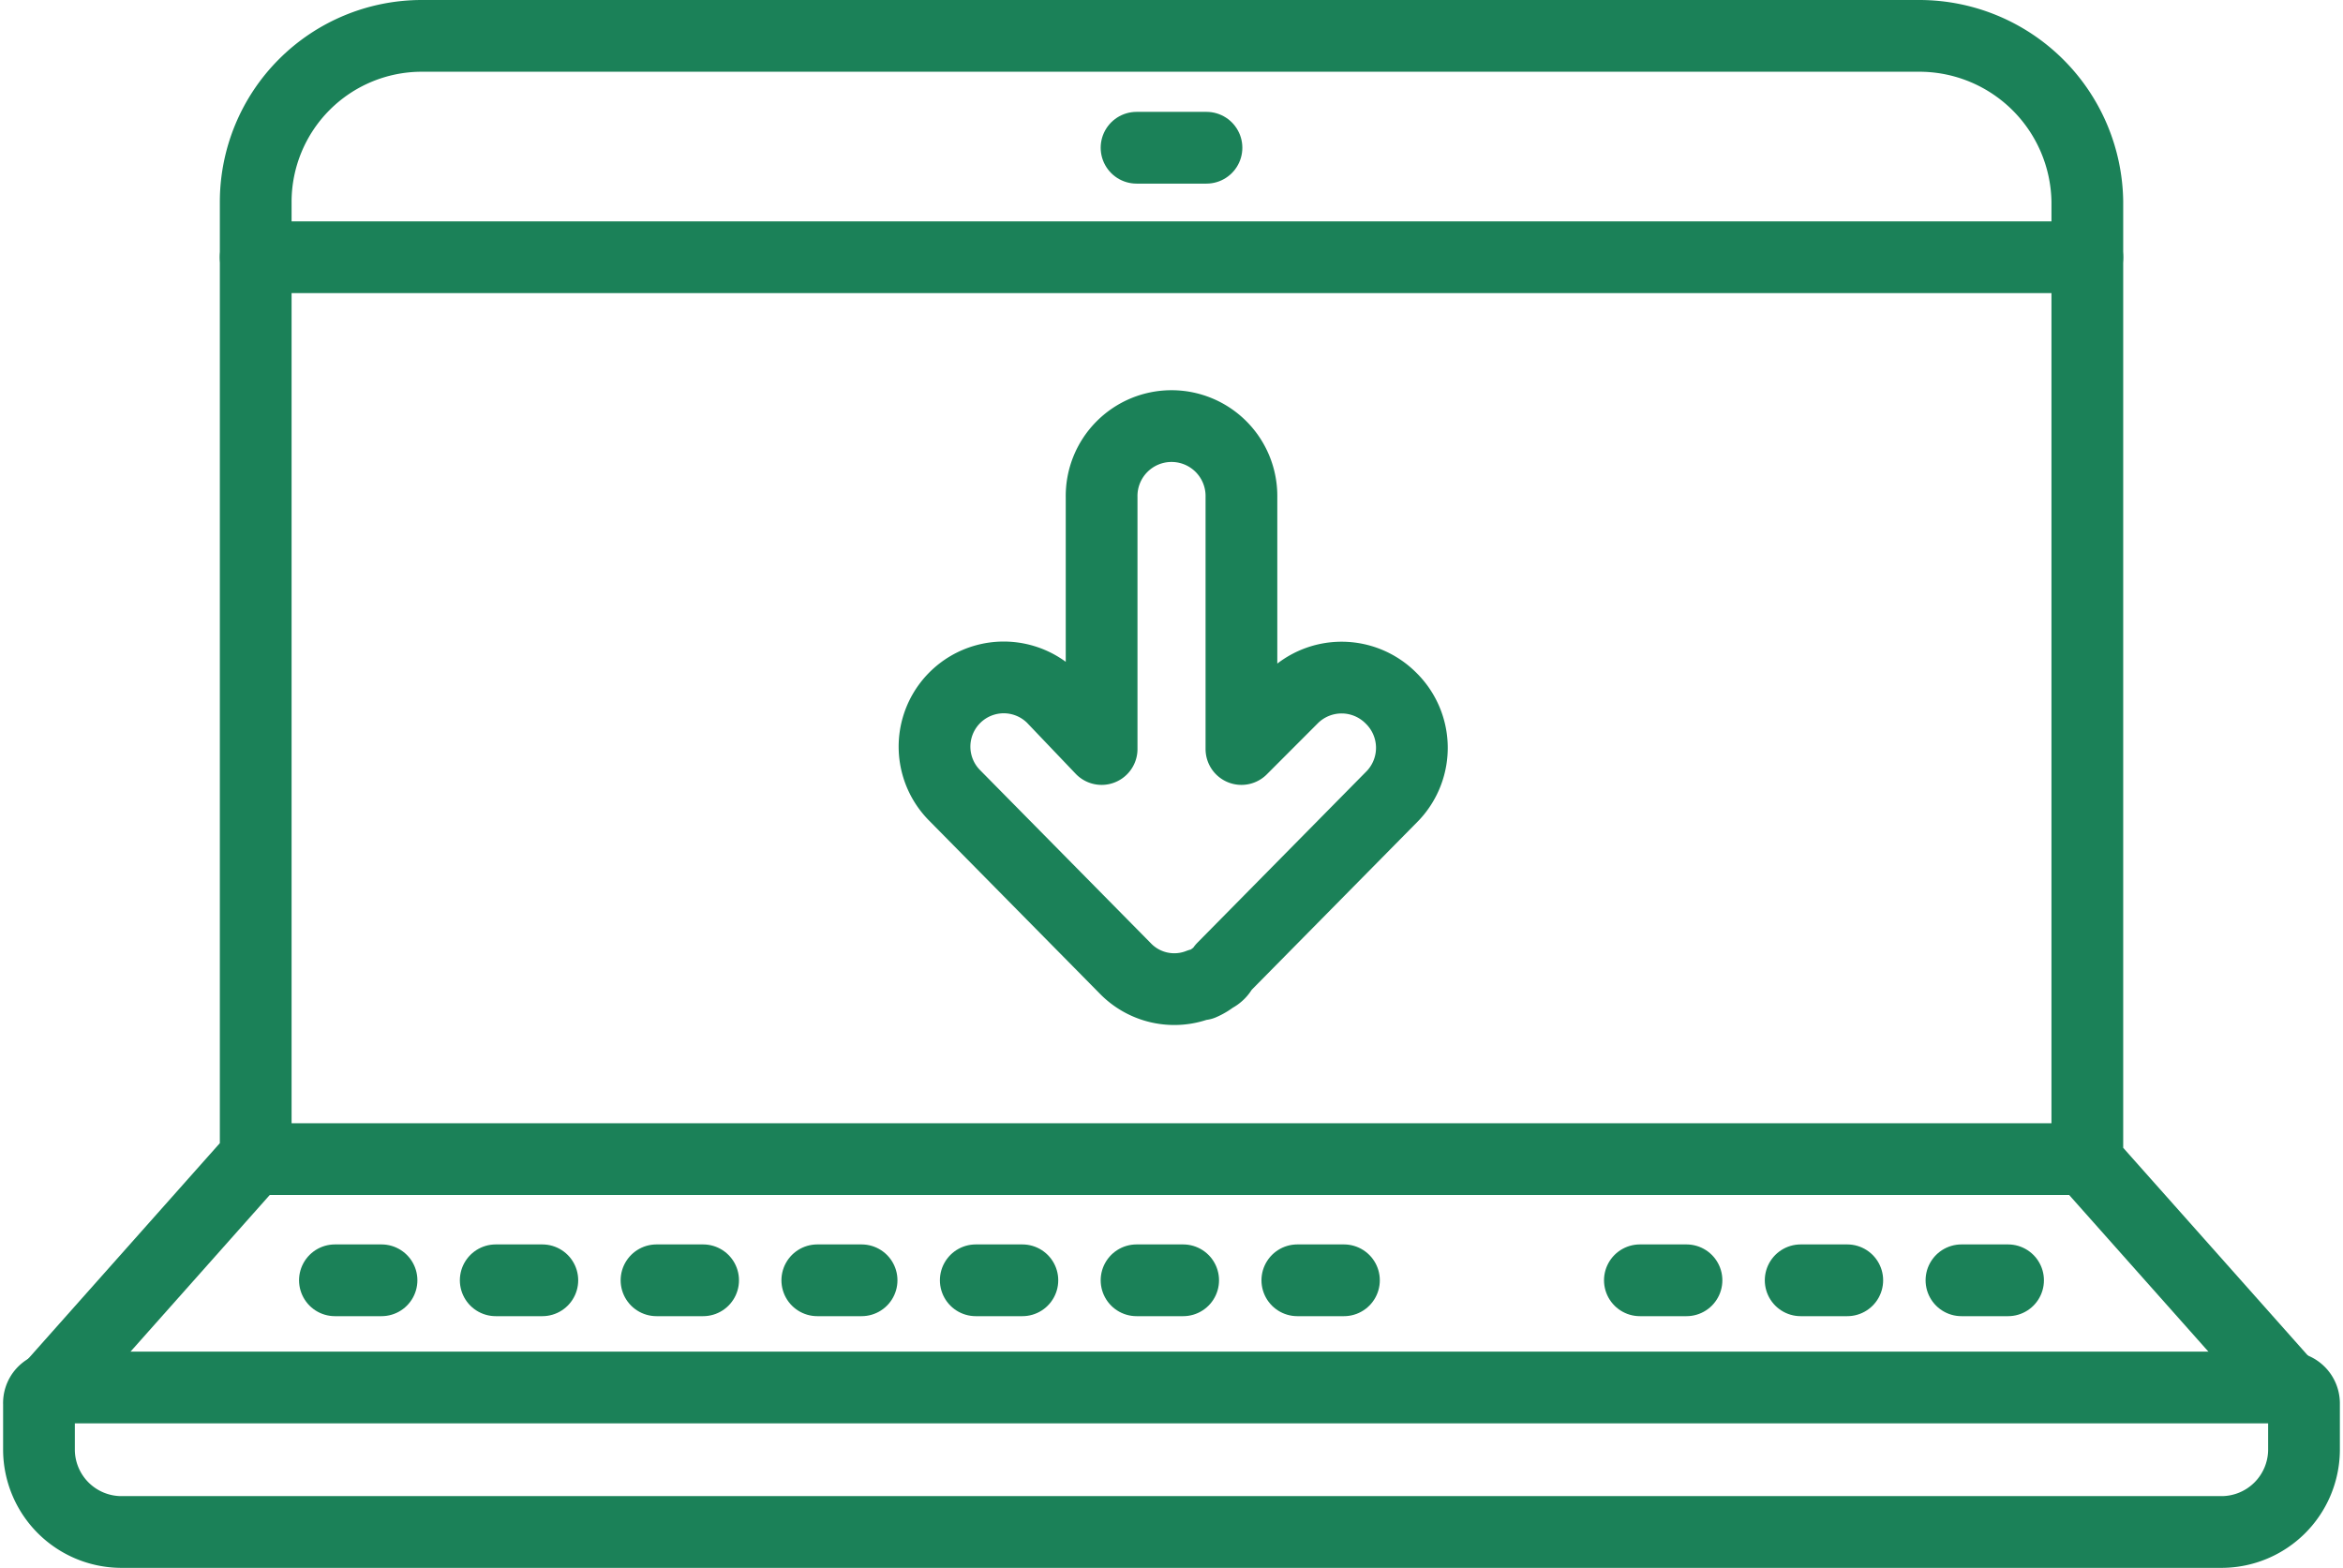 <svg xmlns="http://www.w3.org/2000/svg" width="97.983" height="65.564" viewBox="0 0 97.983 65.564">
  <g id="Download_laptop_icon" data-name="Download laptop icon" transform="translate(0.412 0.282)">
    <path id="Path_1123" data-name="Path 1123" d="M1.835,59.25H95.29a.666.666,0,0,1,.682.682v1.949a3.453,3.453,0,0,1-3.411,3.411H4.661A3.453,3.453,0,0,1,1.25,61.881V59.932A.652.652,0,0,1,1.835,59.25Z" transform="translate(-0.032 -1.51)" fill="none" stroke="#1b8158" stroke-linecap="round" stroke-linejoin="round" stroke-width="3"/>
    <line id="Line_44" data-name="Line 44" x2="2.924" transform="translate(47.118 5.896)" fill="none" stroke="#1b8158" stroke-linecap="round" stroke-linejoin="round" stroke-width="3"/>
    <line id="Line_45" data-name="Line 45" x2="76.597" transform="translate(10.281 10.476)" fill="none" stroke="#1b8158" stroke-linecap="round" stroke-linejoin="round" stroke-width="3"/>
    <path id="Path_1124" data-name="Path 1124" d="M1.75,57.772l8.576-9.648V8.169A6.946,6.946,0,0,1,17.245,1.25H79.906a7.029,7.029,0,0,1,7.017,6.919v40.15L95.5,57.967" transform="translate(-0.044 -0.032)" fill="none" stroke="#1b8158" stroke-linecap="round" stroke-linejoin="round" stroke-width="3"/>
    <line id="Line_46" data-name="Line 46" x2="76.597" transform="translate(10.281 48.19)" fill="none" stroke="#1b8158" stroke-linecap="round" stroke-linejoin="round" stroke-width="3"/>
    <line id="Line_47" data-name="Line 47" x2="1.949" transform="translate(47.118 53.257)" fill="none" stroke="#1b8158" stroke-linecap="round" stroke-linejoin="round" stroke-width="3"/>
    <line id="Line_48" data-name="Line 48" x2="1.949" transform="translate(53.842 53.257)" fill="none" stroke="#1b8158" stroke-linecap="round" stroke-linejoin="round" stroke-width="3"/>
    <line id="Line_49" data-name="Line 49" x2="1.852" transform="translate(33.767 53.257)" fill="none" stroke="#1b8158" stroke-linecap="round" stroke-linejoin="round" stroke-width="3"/>
    <line id="Line_50" data-name="Line 50" x2="1.949" transform="translate(40.394 53.257)" fill="none" stroke="#1b8158" stroke-linecap="round" stroke-linejoin="round" stroke-width="3"/>
    <line id="Line_51" data-name="Line 51" x2="1.949" transform="translate(27.043 53.257)" fill="none" stroke="#1b8158" stroke-linecap="round" stroke-linejoin="round" stroke-width="3"/>
    <line id="Line_52" data-name="Line 52" x2="1.949" transform="translate(13.594 53.257)" fill="none" stroke="#1b8158" stroke-linecap="round" stroke-linejoin="round" stroke-width="3"/>
    <line id="Line_53" data-name="Line 53" x2="1.949" transform="translate(20.319 53.257)" fill="none" stroke="#1b8158" stroke-linecap="round" stroke-linejoin="round" stroke-width="3"/>
    <line id="Line_54" data-name="Line 54" x2="1.949" transform="translate(74.891 53.257)" fill="none" stroke="#1b8158" stroke-linecap="round" stroke-linejoin="round" stroke-width="3"/>
    <line id="Line_55" data-name="Line 55" x2="1.949" transform="translate(81.615 53.257)" fill="none" stroke="#1b8158" stroke-linecap="round" stroke-linejoin="round" stroke-width="3"/>
    <line id="Line_56" data-name="Line 56" x2="1.949" transform="translate(68.167 53.257)" fill="none" stroke="#1b8158" stroke-linecap="round" stroke-linejoin="round" stroke-width="3"/>
    <path id="Path_1125" data-name="Path 1125" d="M58.75,29.354a2.911,2.911,0,0,0-4.093,0L52.514,31.5V20.974a2.924,2.924,0,1,0-5.847,0V31.5L44.62,29.354a2.894,2.894,0,1,0-4.093,4.093l7.114,7.211a2.856,2.856,0,0,0,3.118.682h.1a2.13,2.13,0,0,0,.487-.292.761.761,0,0,0,.39-.39l7.114-7.211A2.911,2.911,0,0,0,58.75,29.354Z" transform="translate(-1.01 -0.46)" fill="none" stroke="#1b8158" stroke-linecap="round" stroke-linejoin="round" stroke-width="3"/>
  </g>
</svg>
